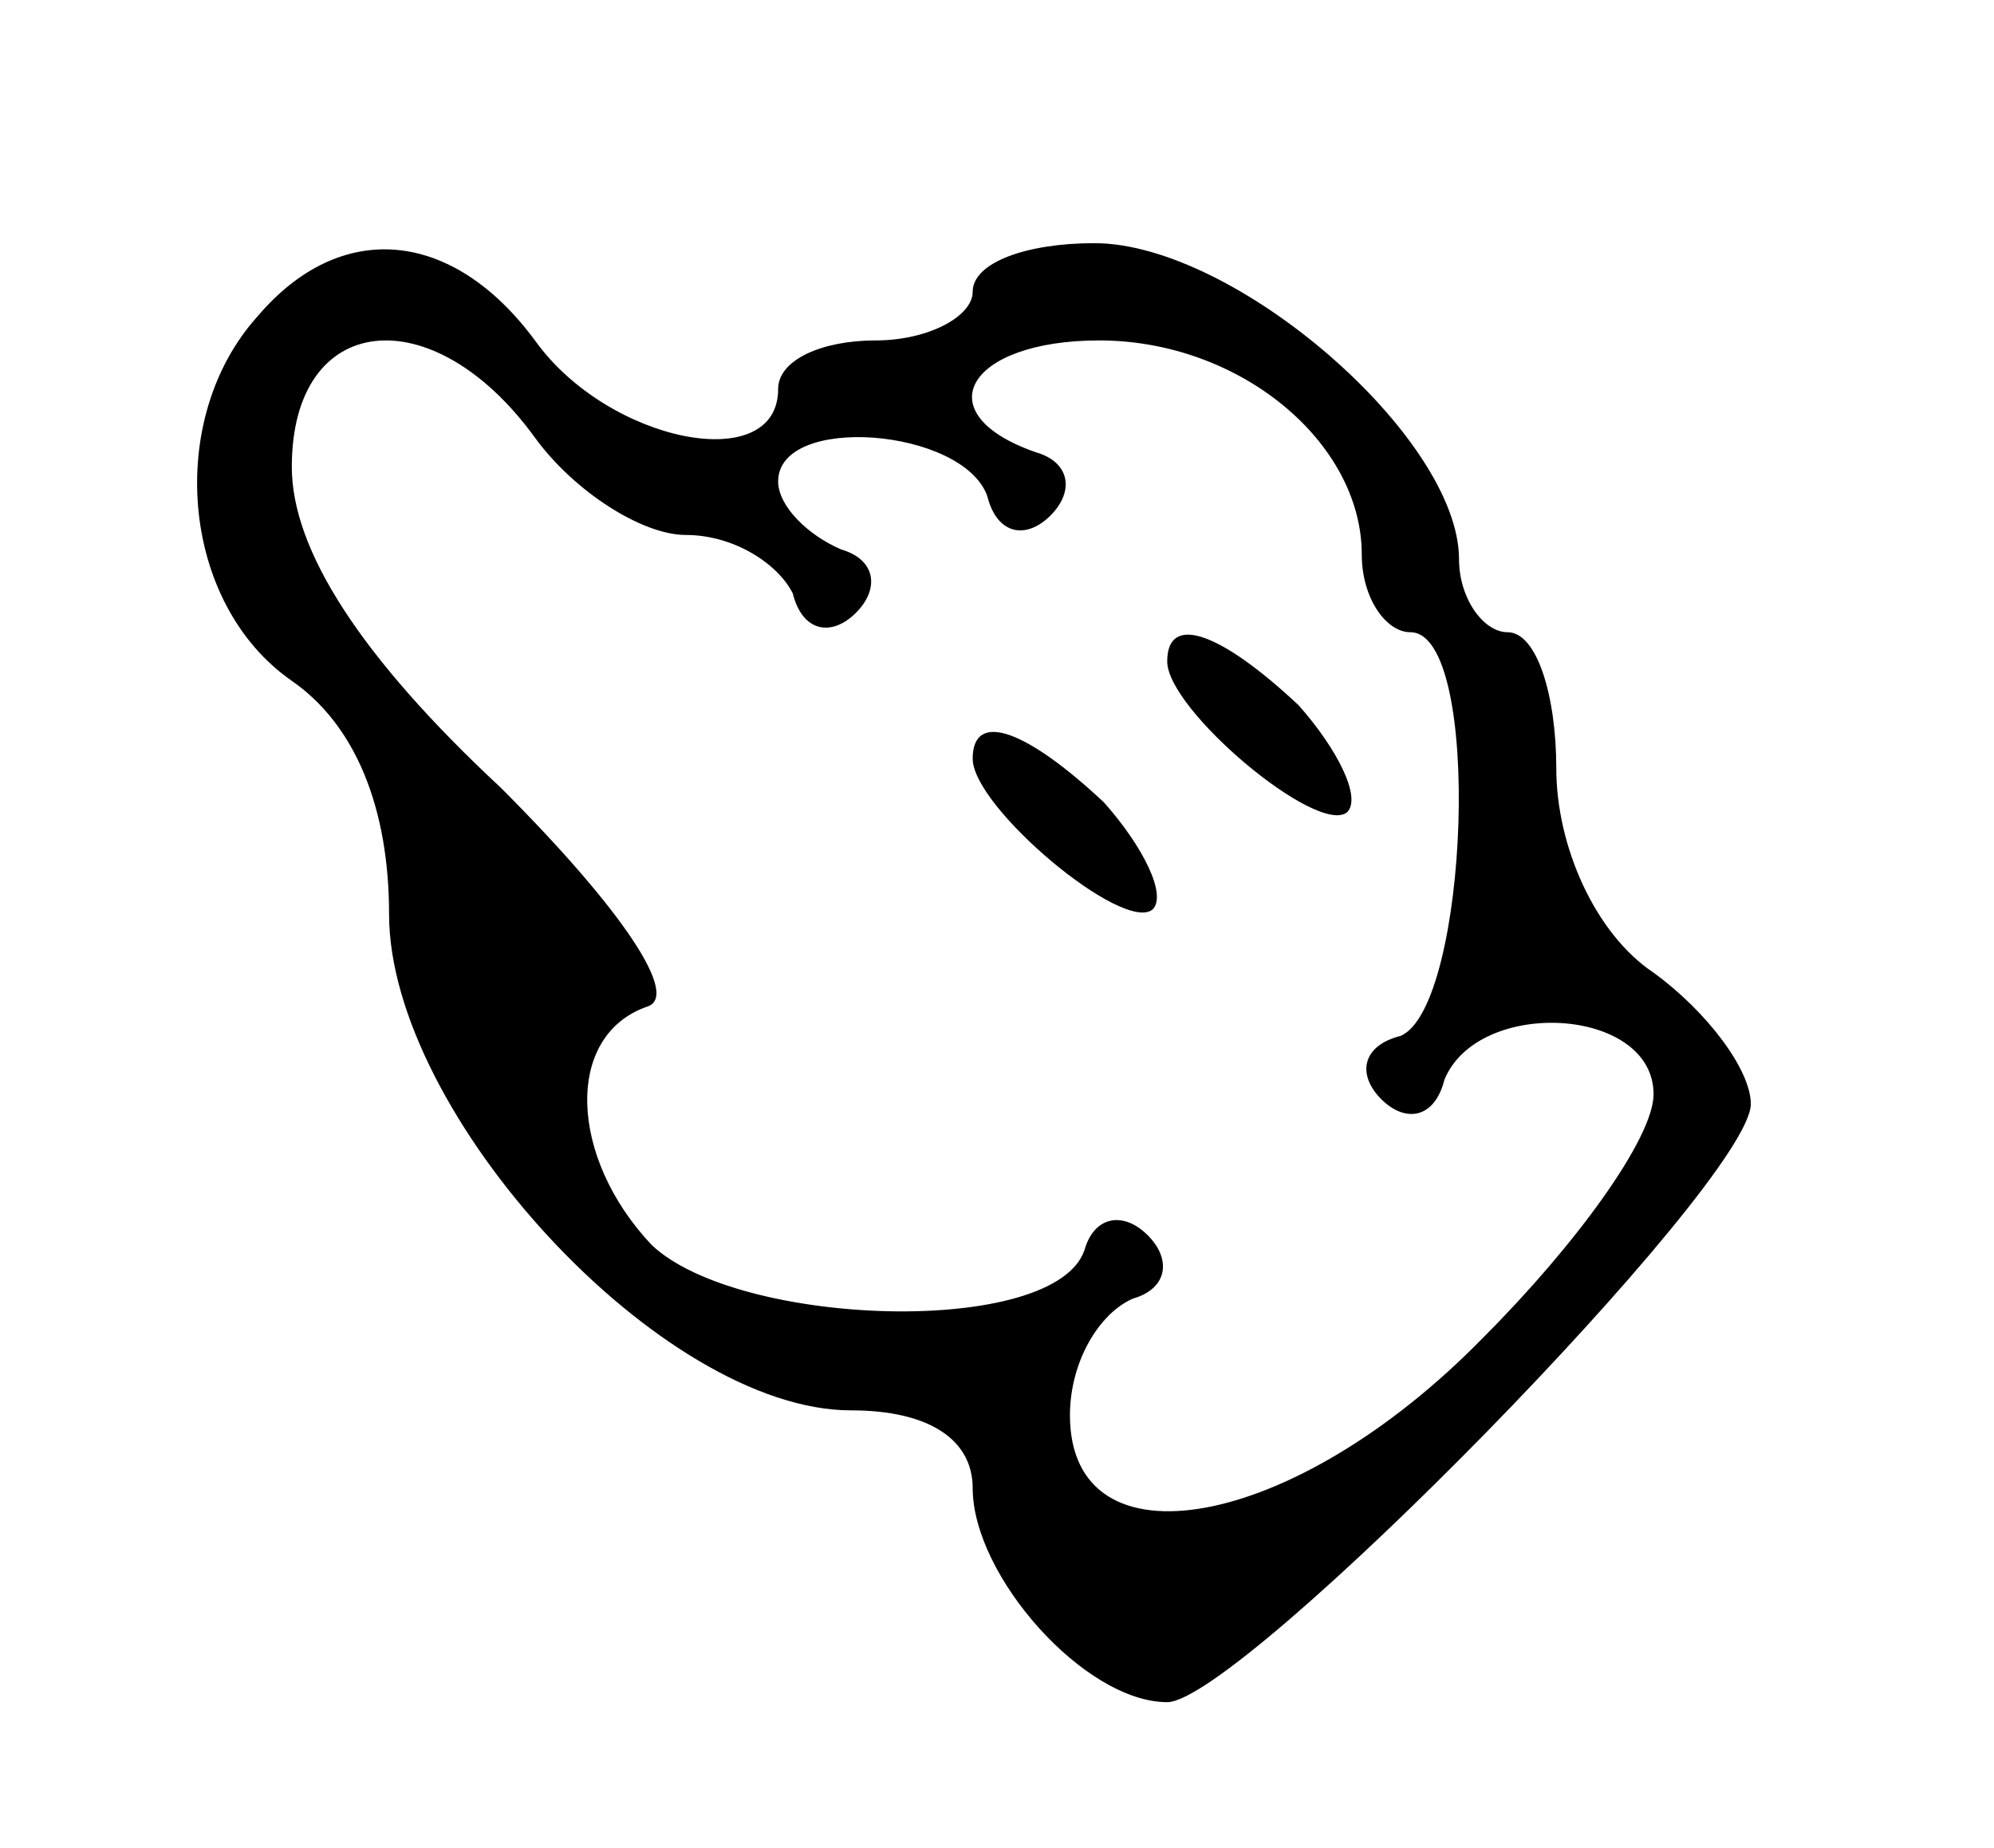 <?xml version="1.0" standalone="no"?>
<!DOCTYPE svg PUBLIC "-//W3C//DTD SVG 20010904//EN"
 "http://www.w3.org/TR/2001/REC-SVG-20010904/DTD/svg10.dtd">
<svg version="1.0" xmlns="http://www.w3.org/2000/svg"
 width="41pt" height="38pt" viewBox="0 0 41 38"
 preserveAspectRatio="xMidYMid meet">

<g transform="translate(0,38) scale(0.1,-0.1)"
fill="#000000" stroke="none">
<path d="M53 315 c-19 -21 -16 -59 7 -75 13 -9 20 -26 20 -48 0 -41 56 -102
95 -102 16 0 25 -6 25 -16 0 -18 23 -44 40 -44 15 0 120 107 120 123 0 7 -9
19 -20 27 -12 8 -20 26 -20 42 0 15 -4 28 -10 28 -5 0 -10 7 -10 15 0 25 -46
65 -75 65 -14 0 -25 -4 -25 -10 0 -5 -9 -10 -20 -10 -11 0 -20 -4 -20 -10 0
-18 -35 -11 -50 10 -17 23 -40 25 -57 5z m57 -25 c8 -11 22 -20 31 -20 10 0
19 -6 22 -12 2 -8 8 -9 13 -4 5 5 4 11 -3 13 -7 3 -13 9 -13 14 0 14 38 11 43
-3 2 -8 8 -9 13 -4 5 5 4 11 -3 13 -23 8 -14 23 13 23 29 0 54 -21 54 -44 0
-9 5 -16 10 -16 15 0 12 -77 -2 -83 -8 -2 -9 -8 -4 -13 5 -5 11 -4 13 4 7 17
43 15 43 -3 0 -9 -16 -31 -35 -50 -39 -40 -85 -48 -85 -16 0 11 6 21 13 24 7
2 8 8 3 13 -5 5 -11 4 -13 -3 -6 -18 -71 -16 -89 1 -17 18 -18 43 -1 49 7 2
-5 20 -30 45 -29 27 -43 49 -43 66 0 32 29 35 50 6z"/>
<path d="M240 244 c0 -10 31 -36 37 -31 3 3 -2 13 -10 22 -16 15 -27 19 -27 9z"/>
<path d="M200 224 c0 -10 31 -36 37 -31 3 3 -2 13 -10 22 -16 15 -27 19 -27 9z"/>
</g>
</svg>
